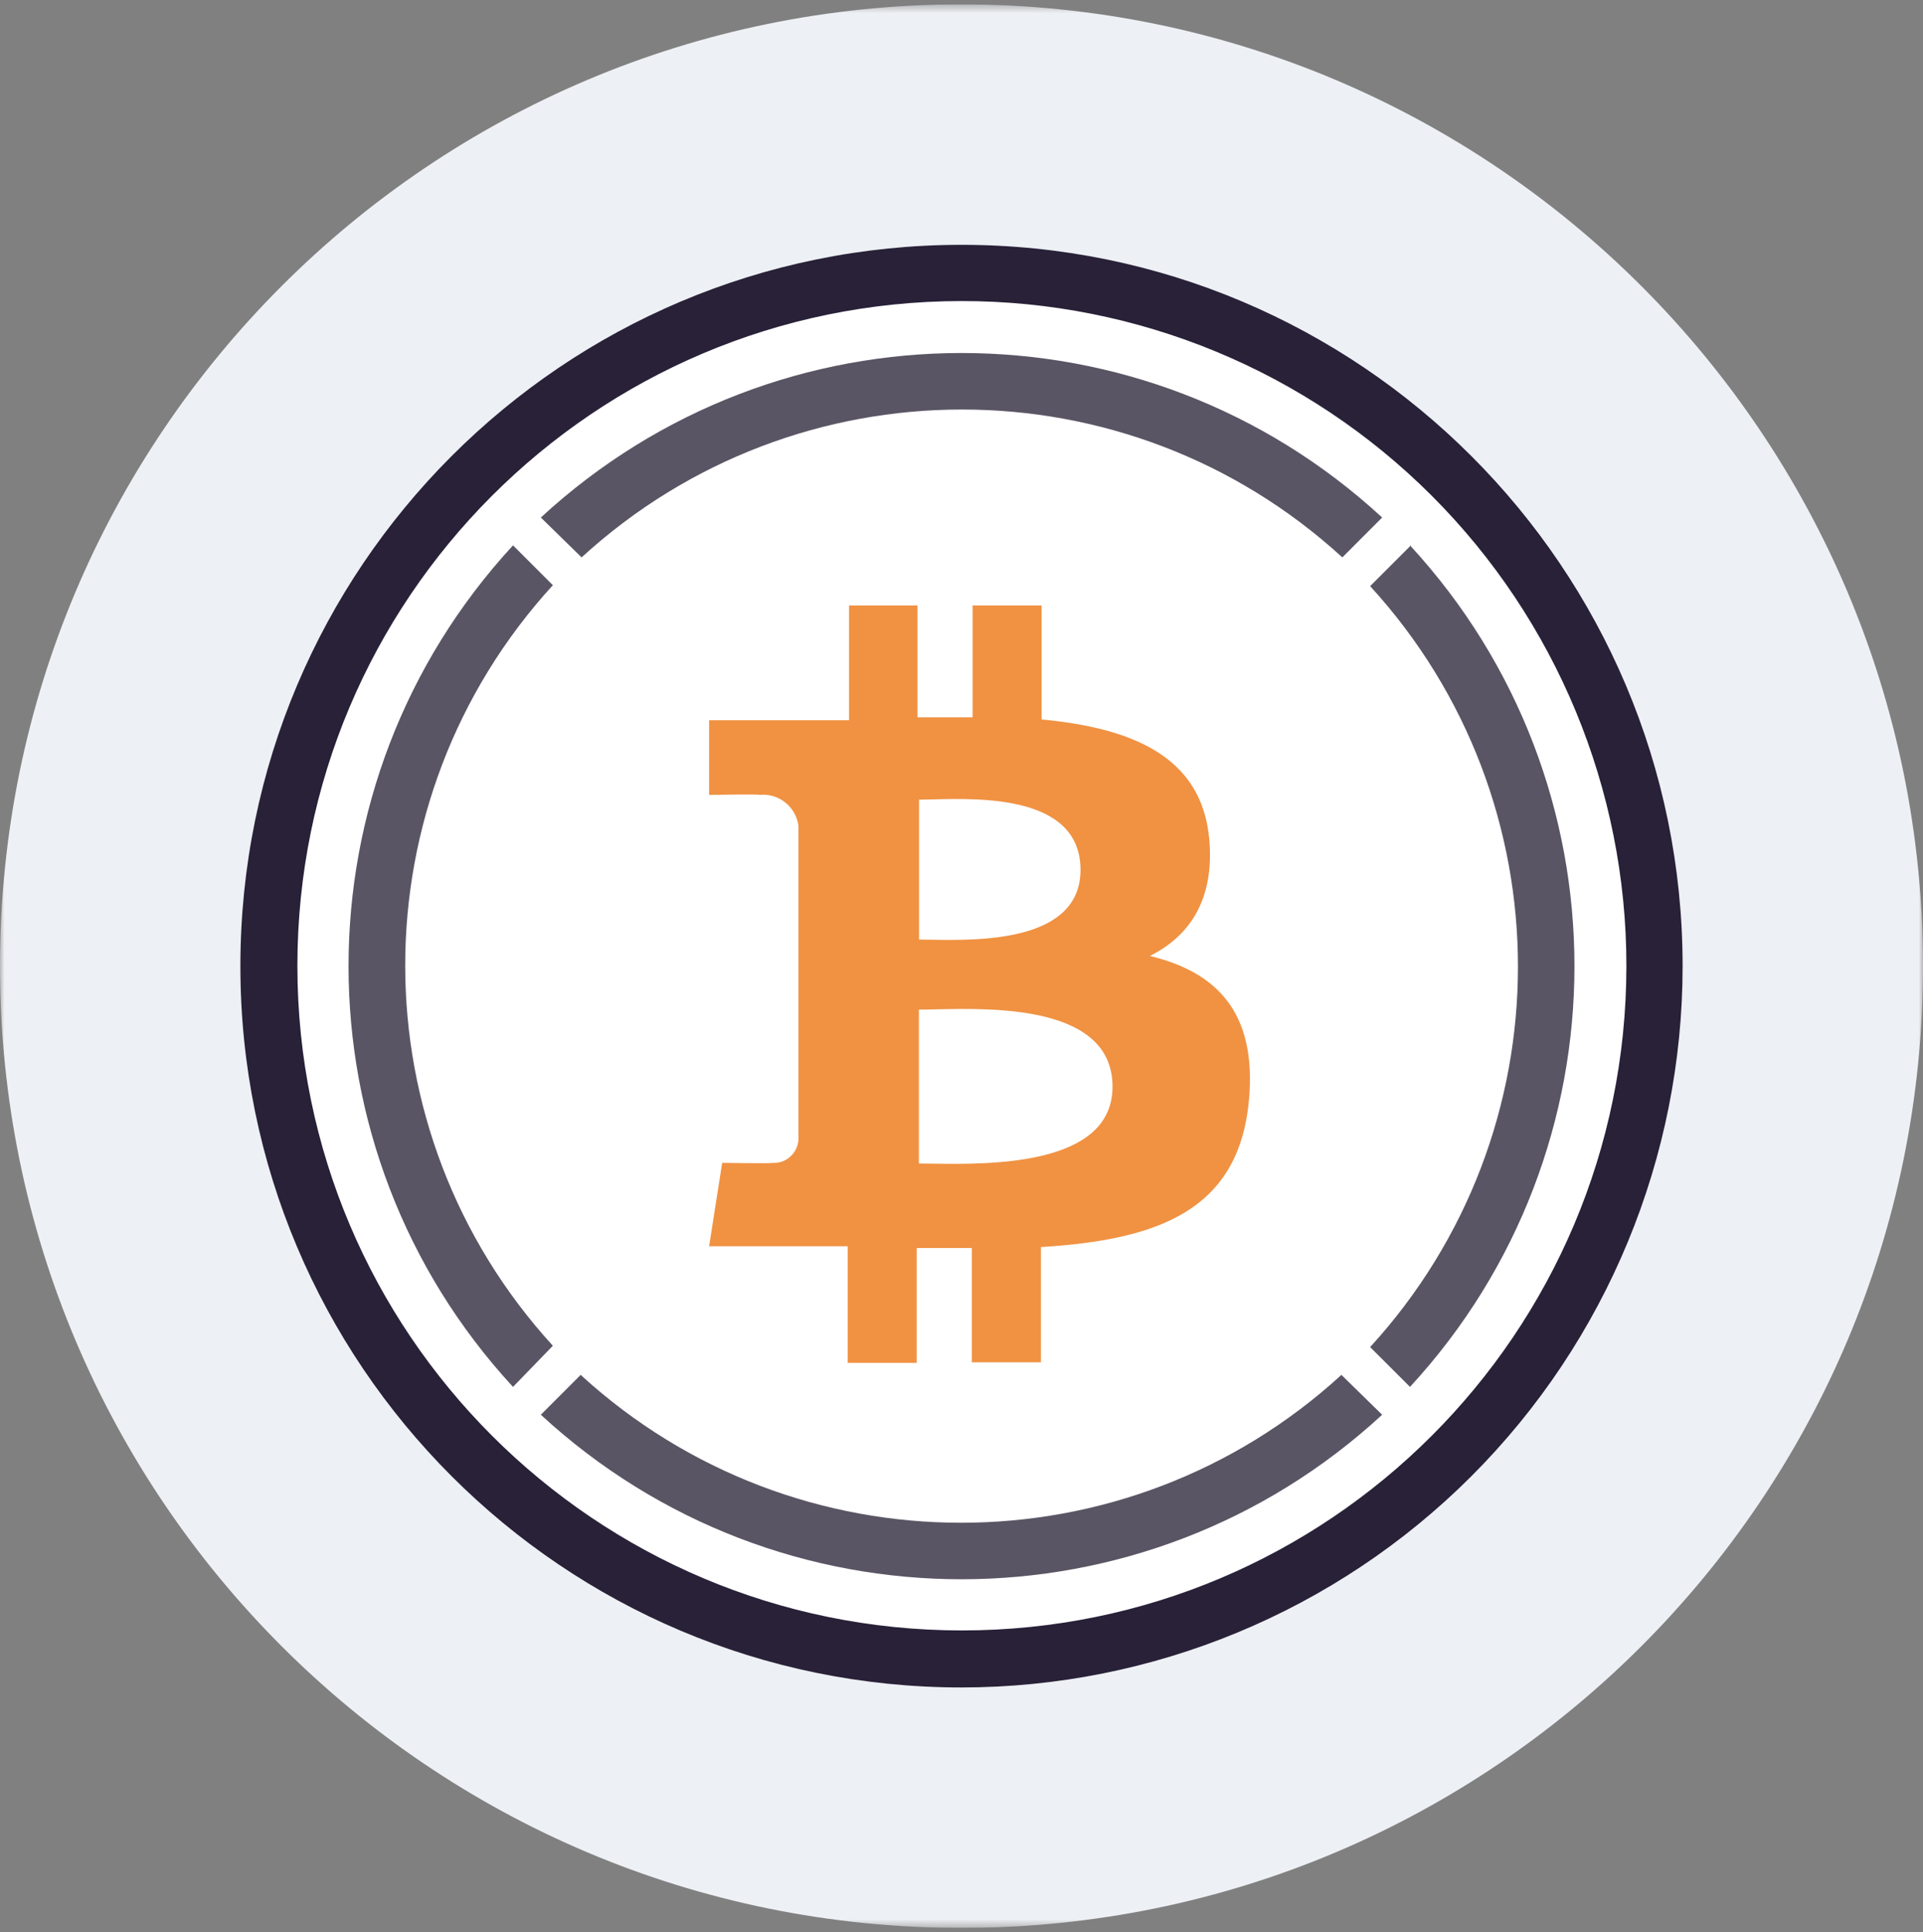 <svg width="220" height="221" viewBox="0 0 220 221" fill="none" xmlns="http://www.w3.org/2000/svg">
<rect x="0" y="0" width="220" height="221" fill="#808080" stroke="none"/>
<g clip-path="url(#clip0_4_5849)">
<mask id="mask0_4_5849" style="mask-type:luminance" maskUnits="userSpaceOnUse" x="0" y="0" width="220" height="221">
<path d="M220 0.5H0V220.5H220V0.5Z" fill="white"/>
</mask>
<g mask="url(#mask0_4_5849)">
<path d="M110 220.5C170.751 220.5 220 171.251 220 110.5C220 49.749 170.751 0.5 110 0.5C49.249 0.5 0 49.749 0 110.5C0 171.251 49.249 220.5 110 220.5Z" fill="#EDF0F4"/>
<path d="M110 193C155.563 193 192.5 156.063 192.5 110.5C192.5 64.936 155.563 28 110 28C64.436 28 27.5 64.936 27.5 110.5C27.5 156.063 64.436 193 110 193Z" fill="white"/>
<path d="M161.309 62.481L156.75 67.036C179.299 91.674 179.299 129.433 156.75 154.07L161.309 158.625C186.397 131.437 186.397 89.563 161.309 62.375V62.481Z" fill="#5A5564"/>
<path d="M66.536 63.75C91.174 41.201 128.933 41.201 153.57 63.75L158.125 59.191C130.937 34.103 89.063 34.103 61.875 59.191L66.536 63.75Z" fill="#5A5564"/>
<path d="M63.25 153.918C40.728 129.287 40.728 91.561 63.25 66.93L58.691 62.375C33.603 89.563 33.603 131.437 58.691 158.625L63.25 153.918Z" fill="#5A5564"/>
<path d="M153.464 157.25C128.826 179.799 91.067 179.799 66.43 157.25L61.875 161.809C89.063 186.897 130.937 186.897 158.125 161.809L153.464 157.25Z" fill="#5A5564"/>
<path fill-rule="evenodd" clip-rule="evenodd" d="M138.337 95.892C137.441 86.427 129.37 83.251 119.162 82.284V69.25H111.271V82.042H104.963V69.25H97.132V82.374H81.125V90.918C81.125 90.918 86.954 90.812 86.864 90.918C89.049 90.674 91.031 92.225 91.348 94.425V130.352C91.303 131.106 90.957 131.809 90.391 132.302C89.836 132.805 89.102 133.056 88.359 132.998C88.463 133.089 82.62 132.998 82.62 132.998L81.125 142.539H96.982V155.875H104.874V142.735H111.181V155.815H119.087V142.63C132.419 141.813 141.715 138.487 142.881 125.861C143.822 115.7 139.1 111.164 131.552 109.334C136.14 107.051 138.98 102.817 138.337 95.892ZM127.278 124.288C127.278 133.394 113.12 133.185 106.659 133.09C106.083 133.081 105.566 133.073 105.128 133.073V115.473C105.676 115.475 106.344 115.46 107.101 115.443C113.743 115.294 127.278 114.991 127.278 124.288ZM106.486 107.477C111.9 107.574 123.616 107.784 123.616 99.491C123.616 90.988 112.265 91.286 106.746 91.431C106.131 91.448 105.589 91.462 105.143 91.462V107.459C105.525 107.459 105.978 107.467 106.486 107.477Z" fill="#F09242"/>
<path fill-rule="evenodd" clip-rule="evenodd" d="M27.5 110.495C27.497 156.054 64.425 192.991 109.985 193C131.871 193.004 152.861 184.312 168.336 168.836C183.812 153.361 192.504 132.371 192.5 110.485C192.491 64.925 155.554 27.997 109.995 28C64.435 28.003 27.503 64.935 27.5 110.495ZM34.024 110.485C34.007 68.511 68.011 34.467 109.985 34.433C130.163 34.417 149.519 42.424 163.79 56.689C178.061 70.954 186.074 90.307 186.067 110.485C186.05 152.459 152.019 186.477 110.045 186.477C68.072 186.475 34.041 152.459 34.024 110.485Z" fill="#282138"/>
</g>
</g>
<defs>
<clipPath id="clip0_4_5849">
<rect width="220" height="220" fill="white" transform="translate(0 0.5)"/>
</clipPath>
</defs>
</svg>
